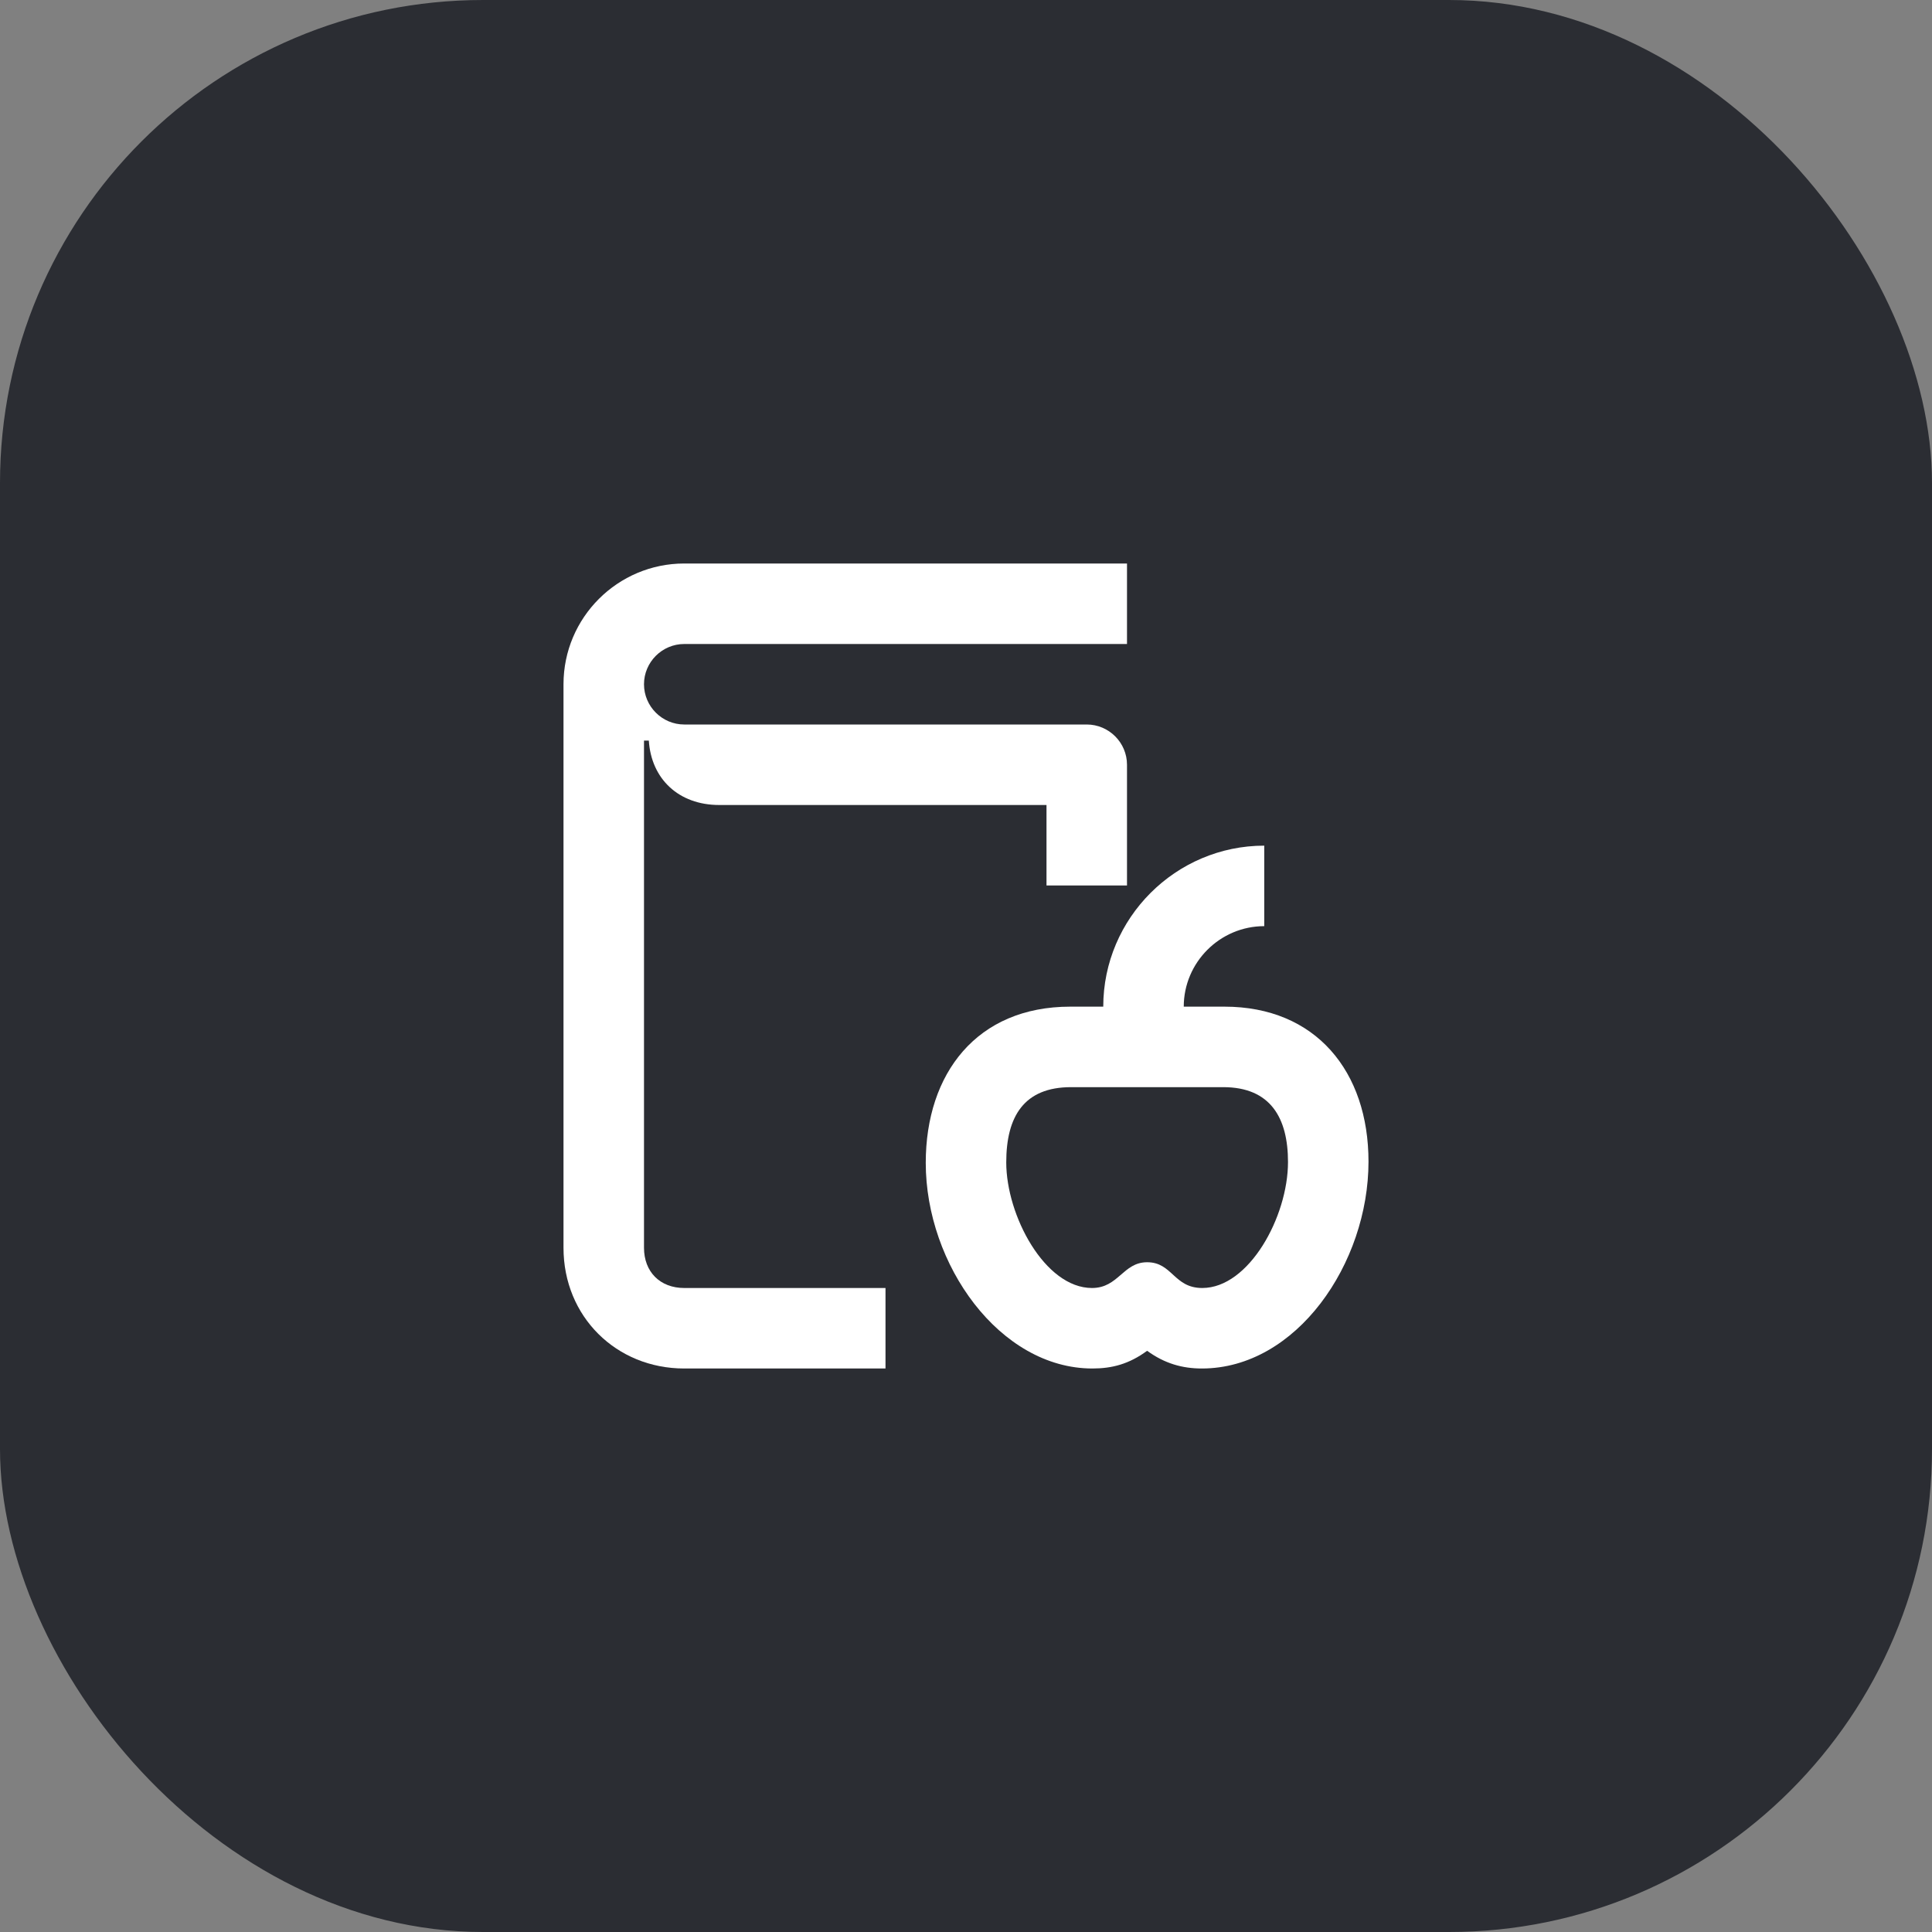 <svg width="48" height="48" viewBox="0 0 48 48" fill="none" xmlns="http://www.w3.org/2000/svg">
<rect x="0" y="0" width="48" height="48" fill="#808080" stroke="none"/>
<rect width="48" height="48" rx="12" fill="#2B2D33"/>
<path d="M16 31V18.4H16.12C16.18 19.35 16.86 20 17.87 20H26V22H28V19C28 18.45 27.55 18 27 18H17C16.45 18 16 17.55 16 17C16 16.45 16.45 16 17 16H28V14H17C15.35 14 14 15.34 14 17V31C14 32.71 15.31 34 17 34H22V32H17C16.4 32 16 31.6 16 31Z" fill="white"/>
<path d="M30.42 25.01H29.41C29.41 23.91 30.31 23.01 31.41 23.01V21.01C29.21 21.01 27.41 22.81 27.41 25.01H26.59C24.27 25.01 23 26.67 23 28.89C23 31.42 24.84 34 27.14 34C27.63 34 28.05 33.89 28.5 33.56C28.94 33.88 29.38 34 29.86 34C32.21 34 34 31.39 34 28.86C34 26.62 32.69 25.01 30.42 25.01ZM29.87 32C29.16 32 29.13 31.36 28.5 31.36C27.9 31.36 27.79 32 27.13 32C25.96 32 25 30.2 25 28.88C25 27.74 25.44 27.01 26.61 27.01H30.39C31.57 27.01 32 27.78 32 28.87C32 30.23 31.03 32 29.87 32Z" fill="white"/>
</svg>
